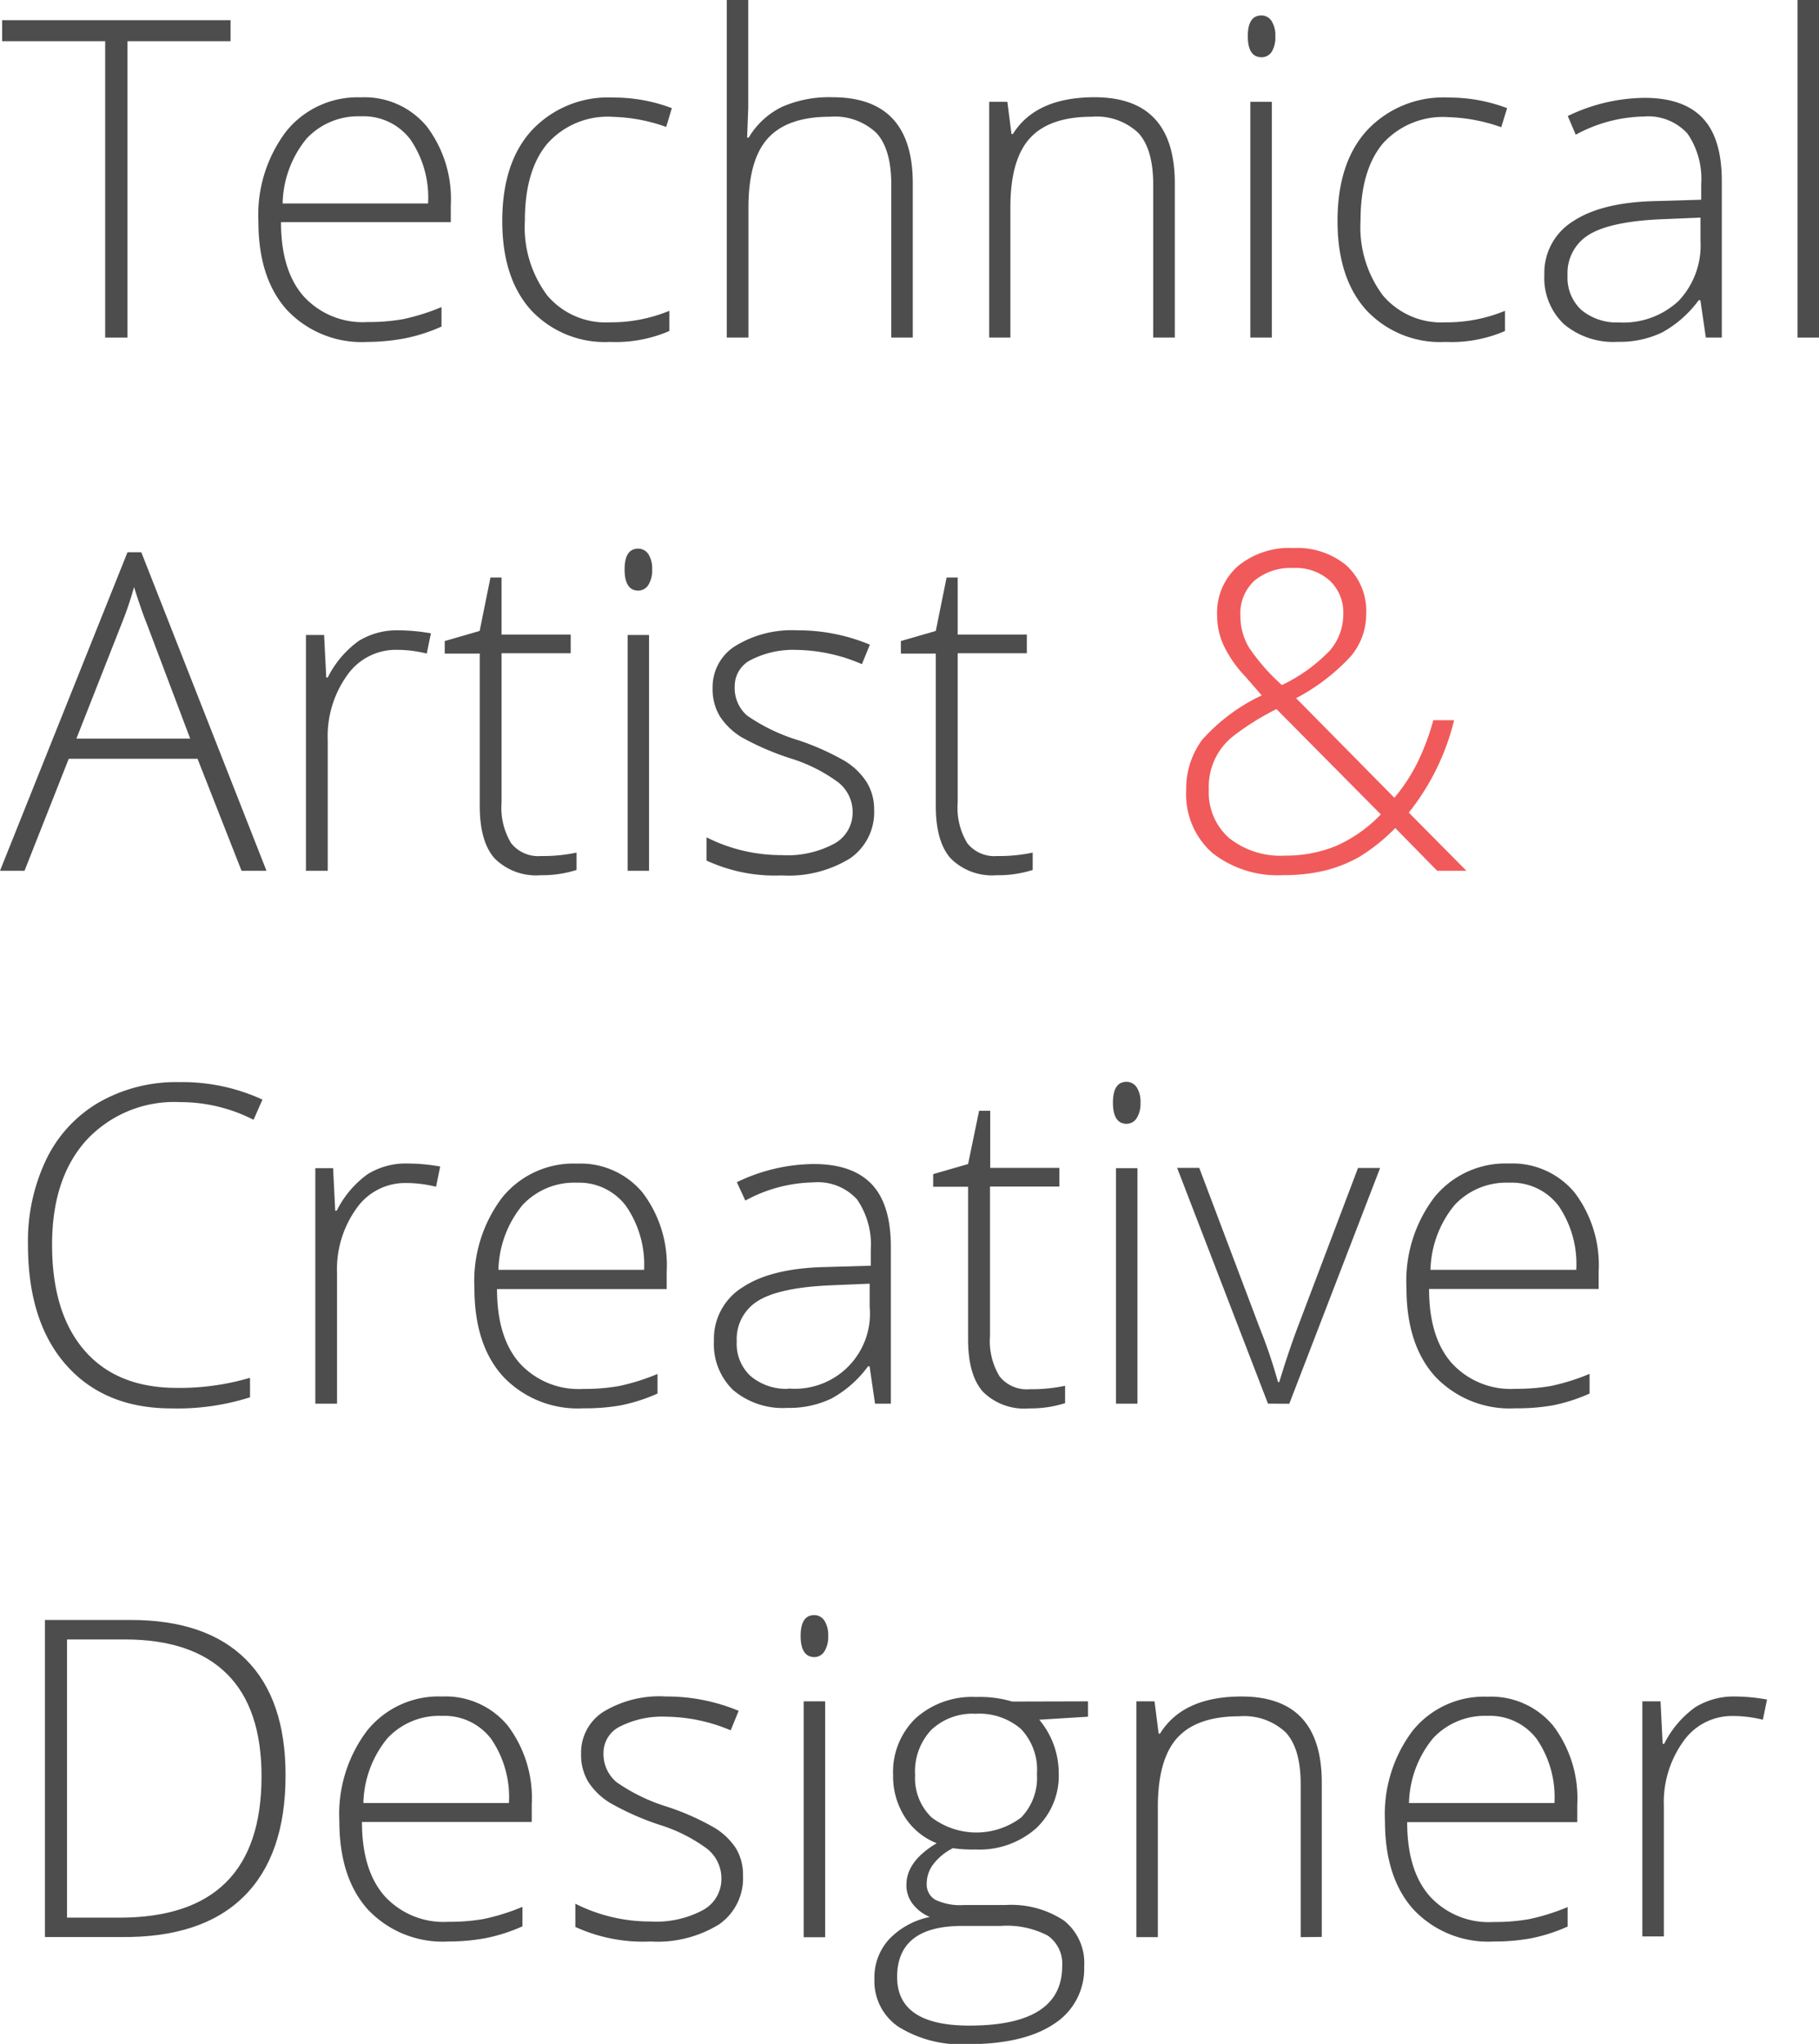 <svg xmlns="http://www.w3.org/2000/svg" viewBox="0 0 180.21 202.4"><defs><style>.cls-1{fill:#4d4d4d;}.cls-2{fill:#f15a5a;}</style></defs><title>header_sub_1</title><g id="Layer_2" data-name="Layer 2"><g id="Layer_4" data-name="Layer 4"><path class="cls-1" d="M12.63,33.43H10.42V4.08H.21V2H22.84V4.08H12.63Z"/><path class="cls-1" d="M36.39,33.86a10.17,10.17,0,0,1-7.94-3.14q-2.85-3.14-2.85-8.79A13.7,13.7,0,0,1,28.36,13a9.08,9.08,0,0,1,7.41-3.36,8,8,0,0,1,6.51,2.88,11.89,11.89,0,0,1,2.38,7.82V22H27.84q0,4.81,2.25,7.35a7.9,7.9,0,0,0,6.31,2.54,19.53,19.53,0,0,0,3.51-.28,21.27,21.27,0,0,0,3.83-1.2v1.93a17.06,17.06,0,0,1-3.65,1.17A20.33,20.33,0,0,1,36.39,33.86Zm-.62-22.34a7,7,0,0,0-5.41,2.22A10.48,10.48,0,0,0,28,20.15H42.41a10.19,10.19,0,0,0-1.76-6.35A5.81,5.81,0,0,0,35.77,11.52Z"/><path class="cls-1" d="M60.44,33.86a10,10,0,0,1-7.84-3.16q-2.84-3.16-2.84-8.81,0-5.8,2.94-9a10.35,10.35,0,0,1,8.06-3.23,16.21,16.21,0,0,1,5.8,1.05L66,12.57a17,17,0,0,0-5.26-1,8,8,0,0,0-6.51,2.65Q52,16.87,52,21.85a11.28,11.28,0,0,0,2.21,7.4,7.58,7.58,0,0,0,6.19,2.67,15.18,15.18,0,0,0,5.91-1.14v2A13.39,13.39,0,0,1,60.44,33.86Z"/><path class="cls-1" d="M88.3,33.43V18.28q0-3.52-1.48-5.12a6,6,0,0,0-4.6-1.6q-4.19,0-6.13,2.12t-1.94,6.86V33.43H72V0h2.13V10.63l-.11,3h.15a7.84,7.84,0,0,1,3.31-3.05,11.58,11.58,0,0,1,5-.95q7.95,0,7.95,8.53V33.43Z"/><path class="cls-1" d="M114.25,33.43V18.28q0-3.52-1.48-5.12a6,6,0,0,0-4.6-1.6q-4.19,0-6.13,2.12t-1.94,6.86V33.43H98V10.08h1.8l.41,3.2h.13q2.28-3.65,8.1-3.65,7.95,0,7.95,8.53V33.43Z"/><path class="cls-1" d="M123.62,3.59q0-2.06,1.35-2.06a1.2,1.2,0,0,1,1,.54,2.64,2.64,0,0,1,.38,1.53A2.71,2.71,0,0,1,126,5.11a1.19,1.19,0,0,1-1,.56Q123.62,5.67,123.62,3.59ZM126,33.43h-2.13V10.08H126Z"/><path class="cls-1" d="M143.19,33.86a10,10,0,0,1-7.84-3.16q-2.84-3.16-2.84-8.81,0-5.8,2.94-9a10.35,10.35,0,0,1,8.06-3.23,16.21,16.21,0,0,1,5.8,1.05l-.58,1.89a17,17,0,0,0-5.26-1A8,8,0,0,0,137,14.21q-2.21,2.65-2.21,7.64a11.28,11.28,0,0,0,2.21,7.4,7.58,7.58,0,0,0,6.19,2.67,15.18,15.18,0,0,0,5.91-1.14v2A13.39,13.39,0,0,1,143.19,33.86Z"/><path class="cls-1" d="M169,33.43l-.54-3.7h-.17a11.1,11.1,0,0,1-3.62,3.19,9.67,9.67,0,0,1-4.39.93,7.6,7.6,0,0,1-5.35-1.76A6.3,6.3,0,0,1,153,27.22a6,6,0,0,1,2.85-5.31q2.85-1.89,8.24-2l4.45-.13V18.24a7.94,7.94,0,0,0-1.35-5,5.25,5.25,0,0,0-4.36-1.7,14.59,14.59,0,0,0-6.72,1.8l-.79-1.85a17.79,17.79,0,0,1,7.61-1.8q3.85,0,5.75,2t1.9,6.23V33.43Zm-8.59-1.5a8,8,0,0,0,5.9-2.14,8,8,0,0,0,2.16-5.94v-2.3l-4.08.17q-4.92.24-7,1.54a4.43,4.43,0,0,0-2.09,4,4.35,4.35,0,0,0,1.34,3.41A5.46,5.46,0,0,0,160.36,31.93Z"/><path class="cls-1" d="M180.21,33.43h-2.13V0h2.13Z"/><path class="cls-1" d="M19.57,75.14H6.81L2.43,86.23H0L12.63,54.69H14L26.4,86.23H23.93Zm-12-2H18.84L14.57,61.84q-.54-1.33-1.29-3.7A34.52,34.52,0,0,1,12,61.89Z"/><path class="cls-1" d="M39.51,62.42a18.31,18.31,0,0,1,3.18.3l-.41,2a12.47,12.47,0,0,0-3-.37,5.88,5.88,0,0,0-4.9,2.54,10.33,10.33,0,0,0-1.91,6.4V86.23H30.31V62.88h1.8l.21,4.21h.15a9.9,9.9,0,0,1,3.07-3.62A7.2,7.2,0,0,1,39.51,62.42Z"/><path class="cls-1" d="M53.6,84.77a15.94,15.94,0,0,0,3.52-.34v1.72a11.28,11.28,0,0,1-3.57.52A5.8,5.8,0,0,1,49,85q-1.47-1.65-1.47-5.2V64.72H44.06V63.48l3.46-1,1.07-5.29h1.1v5.65h6.85v1.85H49.69V79.5a6.74,6.74,0,0,0,.95,4A3.43,3.43,0,0,0,53.6,84.77Z"/><path class="cls-1" d="M61.88,56.39q0-2.06,1.35-2.06a1.2,1.2,0,0,1,1,.54,2.64,2.64,0,0,1,.38,1.53,2.71,2.71,0,0,1-.38,1.53,1.19,1.19,0,0,1-1,.56Q61.88,58.47,61.88,56.39ZM64.3,86.23H62.18V62.88H64.3Z"/><path class="cls-1" d="M86.6,80.15A5.55,5.55,0,0,1,84.22,85a11.6,11.6,0,0,1-6.77,1.69A16.13,16.13,0,0,1,70,85.22v-2.3a16.4,16.4,0,0,0,7.43,1.76,9.8,9.8,0,0,0,5.25-1.15,3.49,3.49,0,0,0,1.79-3.06,3.73,3.73,0,0,0-1.43-3,15.73,15.73,0,0,0-4.69-2.36A26.81,26.81,0,0,1,73.46,73a6.79,6.79,0,0,1-2.14-2.06,5.17,5.17,0,0,1-.72-2.8A4.79,4.79,0,0,1,72.8,64,10.7,10.7,0,0,1,79,62.42a18.43,18.43,0,0,1,7.18,1.42l-.79,1.93A16.83,16.83,0,0,0,79,64.36a9.24,9.24,0,0,0-4.53.95,2.9,2.9,0,0,0-1.68,2.62A3.63,3.63,0,0,0,74,70.85a18.11,18.11,0,0,0,5.08,2.45,25.08,25.08,0,0,1,4.6,2.05,6.7,6.7,0,0,1,2.16,2.07A5.07,5.07,0,0,1,86.6,80.15Z"/><path class="cls-1" d="M98.79,84.77a15.94,15.94,0,0,0,3.52-.34v1.72a11.28,11.28,0,0,1-3.57.52A5.8,5.8,0,0,1,94.18,85q-1.47-1.65-1.47-5.2V64.72H89.25V63.48l3.46-1,1.07-5.29h1.1v5.65h6.85v1.85H94.88V79.5a6.74,6.74,0,0,0,.95,4A3.43,3.43,0,0,0,98.79,84.77Z"/><path class="cls-2" d="M117.52,78.26a8.12,8.12,0,0,1,1.58-5,18.42,18.42,0,0,1,5.9-4.4L123.38,67a11.92,11.92,0,0,1-2.11-3,7.07,7.07,0,0,1-.69-3.05,6.17,6.17,0,0,1,2.05-4.88,8,8,0,0,1,5.51-1.8,7.62,7.62,0,0,1,5.27,1.74,6.13,6.13,0,0,1,1.94,4.81,6.47,6.47,0,0,1-1.5,4.14,20.1,20.1,0,0,1-5.44,4.18L138.14,79a17.27,17.27,0,0,0,2.23-3.37A23.42,23.42,0,0,0,142,71.32h2.06a23.62,23.62,0,0,1-4.49,9.15l5.71,5.76h-2.9L138.23,82a18.58,18.58,0,0,1-3.52,2.83,13.41,13.41,0,0,1-3.38,1.36,16.85,16.85,0,0,1-4.18.47,10.45,10.45,0,0,1-7.06-2.21A7.73,7.73,0,0,1,117.52,78.26Zm9.78,6.47a13.2,13.2,0,0,0,5-.93,13.91,13.91,0,0,0,4.5-3.15L126.46,70.22a25.92,25.92,0,0,0-4.22,2.63,6.35,6.35,0,0,0-2.48,5.32,6,6,0,0,0,2,4.81A8.16,8.16,0,0,0,127.29,84.73ZM122.89,61a6,6,0,0,0,.86,3.14A20,20,0,0,0,127,67.84a16.4,16.4,0,0,0,4.75-3.42,5.49,5.49,0,0,0,1.33-3.63,4.3,4.3,0,0,0-1.33-3.28,5,5,0,0,0-3.61-1.26,5.61,5.61,0,0,0-3.86,1.25A4.38,4.38,0,0,0,122.89,61Z"/><path class="cls-1" d="M17.85,109.14a11.87,11.87,0,0,0-9.3,3.78q-3.4,3.78-3.39,10.36,0,6.73,3.2,10.44t9.15,3.72a24.77,24.77,0,0,0,7.26-1v1.93a23.7,23.7,0,0,1-7.78,1.1q-6.62,0-10.42-4.28t-3.8-11.95a18.73,18.73,0,0,1,1.82-8.44,13.14,13.14,0,0,1,5.22-5.64,15.42,15.42,0,0,1,7.92-2A19,19,0,0,1,26,108.89l-.88,2A15.94,15.94,0,0,0,17.85,109.14Z"/><path class="cls-1" d="M40.43,115.22a18.31,18.31,0,0,1,3.18.3l-.41,2a12.47,12.47,0,0,0-3-.37,5.88,5.88,0,0,0-4.9,2.54,10.33,10.33,0,0,0-1.91,6.4V139H31.24V115.68H33l.21,4.21h.15a9.9,9.9,0,0,1,3.07-3.62A7.2,7.2,0,0,1,40.43,115.22Z"/><path class="cls-1" d="M57.79,139.46a10.17,10.17,0,0,1-7.94-3.14Q47,133.19,47,127.54a13.7,13.7,0,0,1,2.75-8.95,9.08,9.08,0,0,1,7.41-3.36,8,8,0,0,1,6.51,2.88,11.89,11.89,0,0,1,2.38,7.82v1.72H49.24q0,4.81,2.25,7.35a7.9,7.9,0,0,0,6.31,2.54,19.53,19.53,0,0,0,3.51-.28,21.27,21.27,0,0,0,3.83-1.2V138a17.06,17.06,0,0,1-3.65,1.17A20.33,20.33,0,0,1,57.79,139.46Zm-.62-22.34a7,7,0,0,0-5.41,2.22,10.48,10.48,0,0,0-2.38,6.41H63.81A10.19,10.19,0,0,0,62,119.4,5.81,5.81,0,0,0,57.17,117.12Z"/><path class="cls-1" d="M86.69,139l-.54-3.7H86a11.1,11.1,0,0,1-3.62,3.19,9.67,9.67,0,0,1-4.39.93,7.6,7.6,0,0,1-5.35-1.76,6.3,6.3,0,0,1-1.91-4.88,6,6,0,0,1,2.85-5.31q2.85-1.89,8.24-2l4.45-.13v-1.55a7.94,7.94,0,0,0-1.35-5,5.25,5.25,0,0,0-4.36-1.7,14.59,14.59,0,0,0-6.72,1.8L73,117.07a17.79,17.79,0,0,1,7.61-1.8q3.85,0,5.75,2t1.9,6.23V139Zm-8.59-1.5a7.44,7.44,0,0,0,8.06-8.08v-2.3l-4.08.17q-4.92.24-7,1.54a4.43,4.43,0,0,0-2.09,4,4.35,4.35,0,0,0,1.34,3.41A5.46,5.46,0,0,0,78.1,137.53Z"/><path class="cls-1" d="M102,137.57a15.94,15.94,0,0,0,3.52-.34v1.72a11.28,11.28,0,0,1-3.57.52,5.8,5.8,0,0,1-4.57-1.65q-1.47-1.65-1.47-5.2V117.52H92.45v-1.25l3.46-1L97,110h1.1v5.65h6.85v1.85H98.08V132.3a6.74,6.74,0,0,0,.95,4A3.43,3.43,0,0,0,102,137.57Z"/><path class="cls-1" d="M110.26,109.19q0-2.06,1.35-2.06a1.2,1.2,0,0,1,1,.54,2.64,2.64,0,0,1,.38,1.53,2.71,2.71,0,0,1-.38,1.53,1.19,1.19,0,0,1-1,.56Q110.26,111.27,110.26,109.19ZM112.69,139h-2.13V115.68h2.13Z"/><path class="cls-1" d="M125.62,139l-9-23.35h2.19l6,15.88a49.11,49.11,0,0,1,1.8,5.33h.13q.88-2.92,1.8-5.37l6-15.83h2.19l-9,23.35Z"/><path class="cls-1" d="M150.13,139.46a10.17,10.17,0,0,1-7.94-3.14q-2.85-3.14-2.85-8.79a13.7,13.7,0,0,1,2.75-8.95,9.08,9.08,0,0,1,7.41-3.36A8,8,0,0,1,156,118.1a11.89,11.89,0,0,1,2.38,7.82v1.72H141.58q0,4.81,2.25,7.35a7.9,7.9,0,0,0,6.31,2.54,19.53,19.53,0,0,0,3.51-.28,21.27,21.27,0,0,0,3.83-1.2V138a17.06,17.06,0,0,1-3.65,1.17A20.33,20.33,0,0,1,150.13,139.46Zm-.62-22.34a7,7,0,0,0-5.41,2.22,10.48,10.48,0,0,0-2.38,6.41h14.44a10.19,10.19,0,0,0-1.76-6.35A5.81,5.81,0,0,0,149.51,117.12Z"/><path class="cls-1" d="M28.29,175.82q0,7.91-4.15,12t-12.18,4H4.45V160.42h8.49q7.52,0,11.44,3.93T28.29,175.82Zm-2.38.09q0-6.75-3.43-10.15t-10.07-3.41H6.64V189.9h5.2Q25.91,189.9,25.91,175.91Z"/><path class="cls-1" d="M44.41,192.26a10.17,10.17,0,0,1-7.94-3.14q-2.85-3.14-2.85-8.79a13.7,13.7,0,0,1,2.75-8.95A9.08,9.08,0,0,1,43.79,168a8,8,0,0,1,6.51,2.88,11.89,11.89,0,0,1,2.38,7.82v1.72H35.86q0,4.81,2.25,7.35a7.9,7.9,0,0,0,6.31,2.54,19.53,19.53,0,0,0,3.51-.28,21.27,21.27,0,0,0,3.83-1.2v1.93a17.06,17.06,0,0,1-3.65,1.17A20.33,20.33,0,0,1,44.41,192.26Zm-.62-22.34a7,7,0,0,0-5.41,2.22A10.48,10.48,0,0,0,36,178.55H50.42a10.19,10.19,0,0,0-1.76-6.35A5.81,5.81,0,0,0,43.79,169.92Z"/><path class="cls-1" d="M73.61,185.75a5.55,5.55,0,0,1-2.38,4.82,11.6,11.6,0,0,1-6.77,1.69A16.13,16.13,0,0,1,57,190.82v-2.3a16.4,16.4,0,0,0,7.43,1.76,9.8,9.8,0,0,0,5.25-1.15,3.49,3.49,0,0,0,1.79-3.06,3.73,3.73,0,0,0-1.43-3,15.73,15.73,0,0,0-4.69-2.36,26.81,26.81,0,0,1-4.92-2.18,6.79,6.79,0,0,1-2.14-2.06,5.17,5.17,0,0,1-.72-2.8,4.79,4.79,0,0,1,2.2-4.15A10.7,10.7,0,0,1,66,168a18.43,18.43,0,0,1,7.18,1.42l-.79,1.93A16.83,16.83,0,0,0,66,170a9.24,9.24,0,0,0-4.53.95,2.9,2.9,0,0,0-1.68,2.62,3.63,3.63,0,0,0,1.3,2.92,18.11,18.11,0,0,0,5.08,2.45,25.08,25.08,0,0,1,4.6,2.05A6.7,6.7,0,0,1,72.89,183,5.07,5.07,0,0,1,73.61,185.75Z"/><path class="cls-1" d="M79.32,162q0-2.06,1.35-2.06a1.2,1.2,0,0,1,1,.54,2.64,2.64,0,0,1,.38,1.53,2.71,2.71,0,0,1-.38,1.53,1.19,1.19,0,0,1-1,.56Q79.32,164.07,79.32,162Zm2.43,29.84H79.62V168.48h2.13Z"/><path class="cls-1" d="M107.79,168.48V170l-4.83.3a8.25,8.25,0,0,1,1.93,5.29,7.13,7.13,0,0,1-2.25,5.47,8.48,8.48,0,0,1-6,2.09,13.1,13.1,0,0,1-2.23-.13,5.55,5.55,0,0,0-1.93,1.57,3.16,3.16,0,0,0-.67,1.91,1.77,1.77,0,0,0,.85,1.63,5.78,5.78,0,0,0,2.85.52h4.08a9.48,9.48,0,0,1,5.82,1.54,5.35,5.35,0,0,1,2,4.54,6.47,6.47,0,0,1-3,5.7q-3,2-8.54,2A11.76,11.76,0,0,1,89,200.7,5.45,5.45,0,0,1,86.63,196a5.6,5.6,0,0,1,1.49-4,7.74,7.74,0,0,1,4-2.17,4.11,4.11,0,0,1-1.69-1.28,3,3,0,0,1-.63-1.9q0-2.34,3-4.12a6.65,6.65,0,0,1-3.18-2.63,7.5,7.5,0,0,1-1.14-4.11,7.4,7.4,0,0,1,2.22-5.62,8.35,8.35,0,0,1,6-2.12,11.07,11.07,0,0,1,3.57.45ZM88.88,195.78q0,4.81,7.15,4.81,9.19,0,9.2-5.87a3.38,3.38,0,0,0-1.44-3.05,8.77,8.77,0,0,0-4.66-.95H95.3Q88.88,190.73,88.88,195.78Zm1.78-20a5.39,5.39,0,0,0,1.64,4.2,7.36,7.36,0,0,0,8.87,0,5.65,5.65,0,0,0,1.56-4.3,5.84,5.84,0,0,0-1.6-4.48,6.32,6.32,0,0,0-4.48-1.49,5.94,5.94,0,0,0-4.39,1.6A6,6,0,0,0,90.66,175.76Z"/><path class="cls-1" d="M128.86,191.83V176.68q0-3.52-1.48-5.12a6,6,0,0,0-4.6-1.6q-4.19,0-6.13,2.12t-1.94,6.86v12.89h-2.13V168.48h1.8l.41,3.2h.13Q117.2,168,123,168q7.95,0,7.95,8.53v15.28Z"/><path class="cls-1" d="M148,192.26a10.17,10.17,0,0,1-7.94-3.14q-2.85-3.14-2.85-8.79a13.7,13.7,0,0,1,2.75-8.95,9.08,9.08,0,0,1,7.41-3.36,8,8,0,0,1,6.51,2.88,11.89,11.89,0,0,1,2.38,7.82v1.72H139.41q0,4.81,2.25,7.35a7.9,7.9,0,0,0,6.31,2.54,19.53,19.53,0,0,0,3.51-.28,21.27,21.27,0,0,0,3.83-1.2v1.93a17.06,17.06,0,0,1-3.65,1.17A20.33,20.33,0,0,1,148,192.26Zm-.62-22.34a7,7,0,0,0-5.41,2.22,10.48,10.48,0,0,0-2.38,6.41H154a10.19,10.19,0,0,0-1.76-6.35A5.81,5.81,0,0,0,147.34,169.92Z"/><path class="cls-1" d="M171.88,168a18.31,18.31,0,0,1,3.18.3l-.41,2a12.47,12.47,0,0,0-3-.37,5.88,5.88,0,0,0-4.9,2.54,10.33,10.33,0,0,0-1.91,6.4v12.89h-2.13V168.48h1.8l.21,4.21h.15a9.9,9.9,0,0,1,3.07-3.62A7.2,7.2,0,0,1,171.88,168Z"/></g></g></svg>